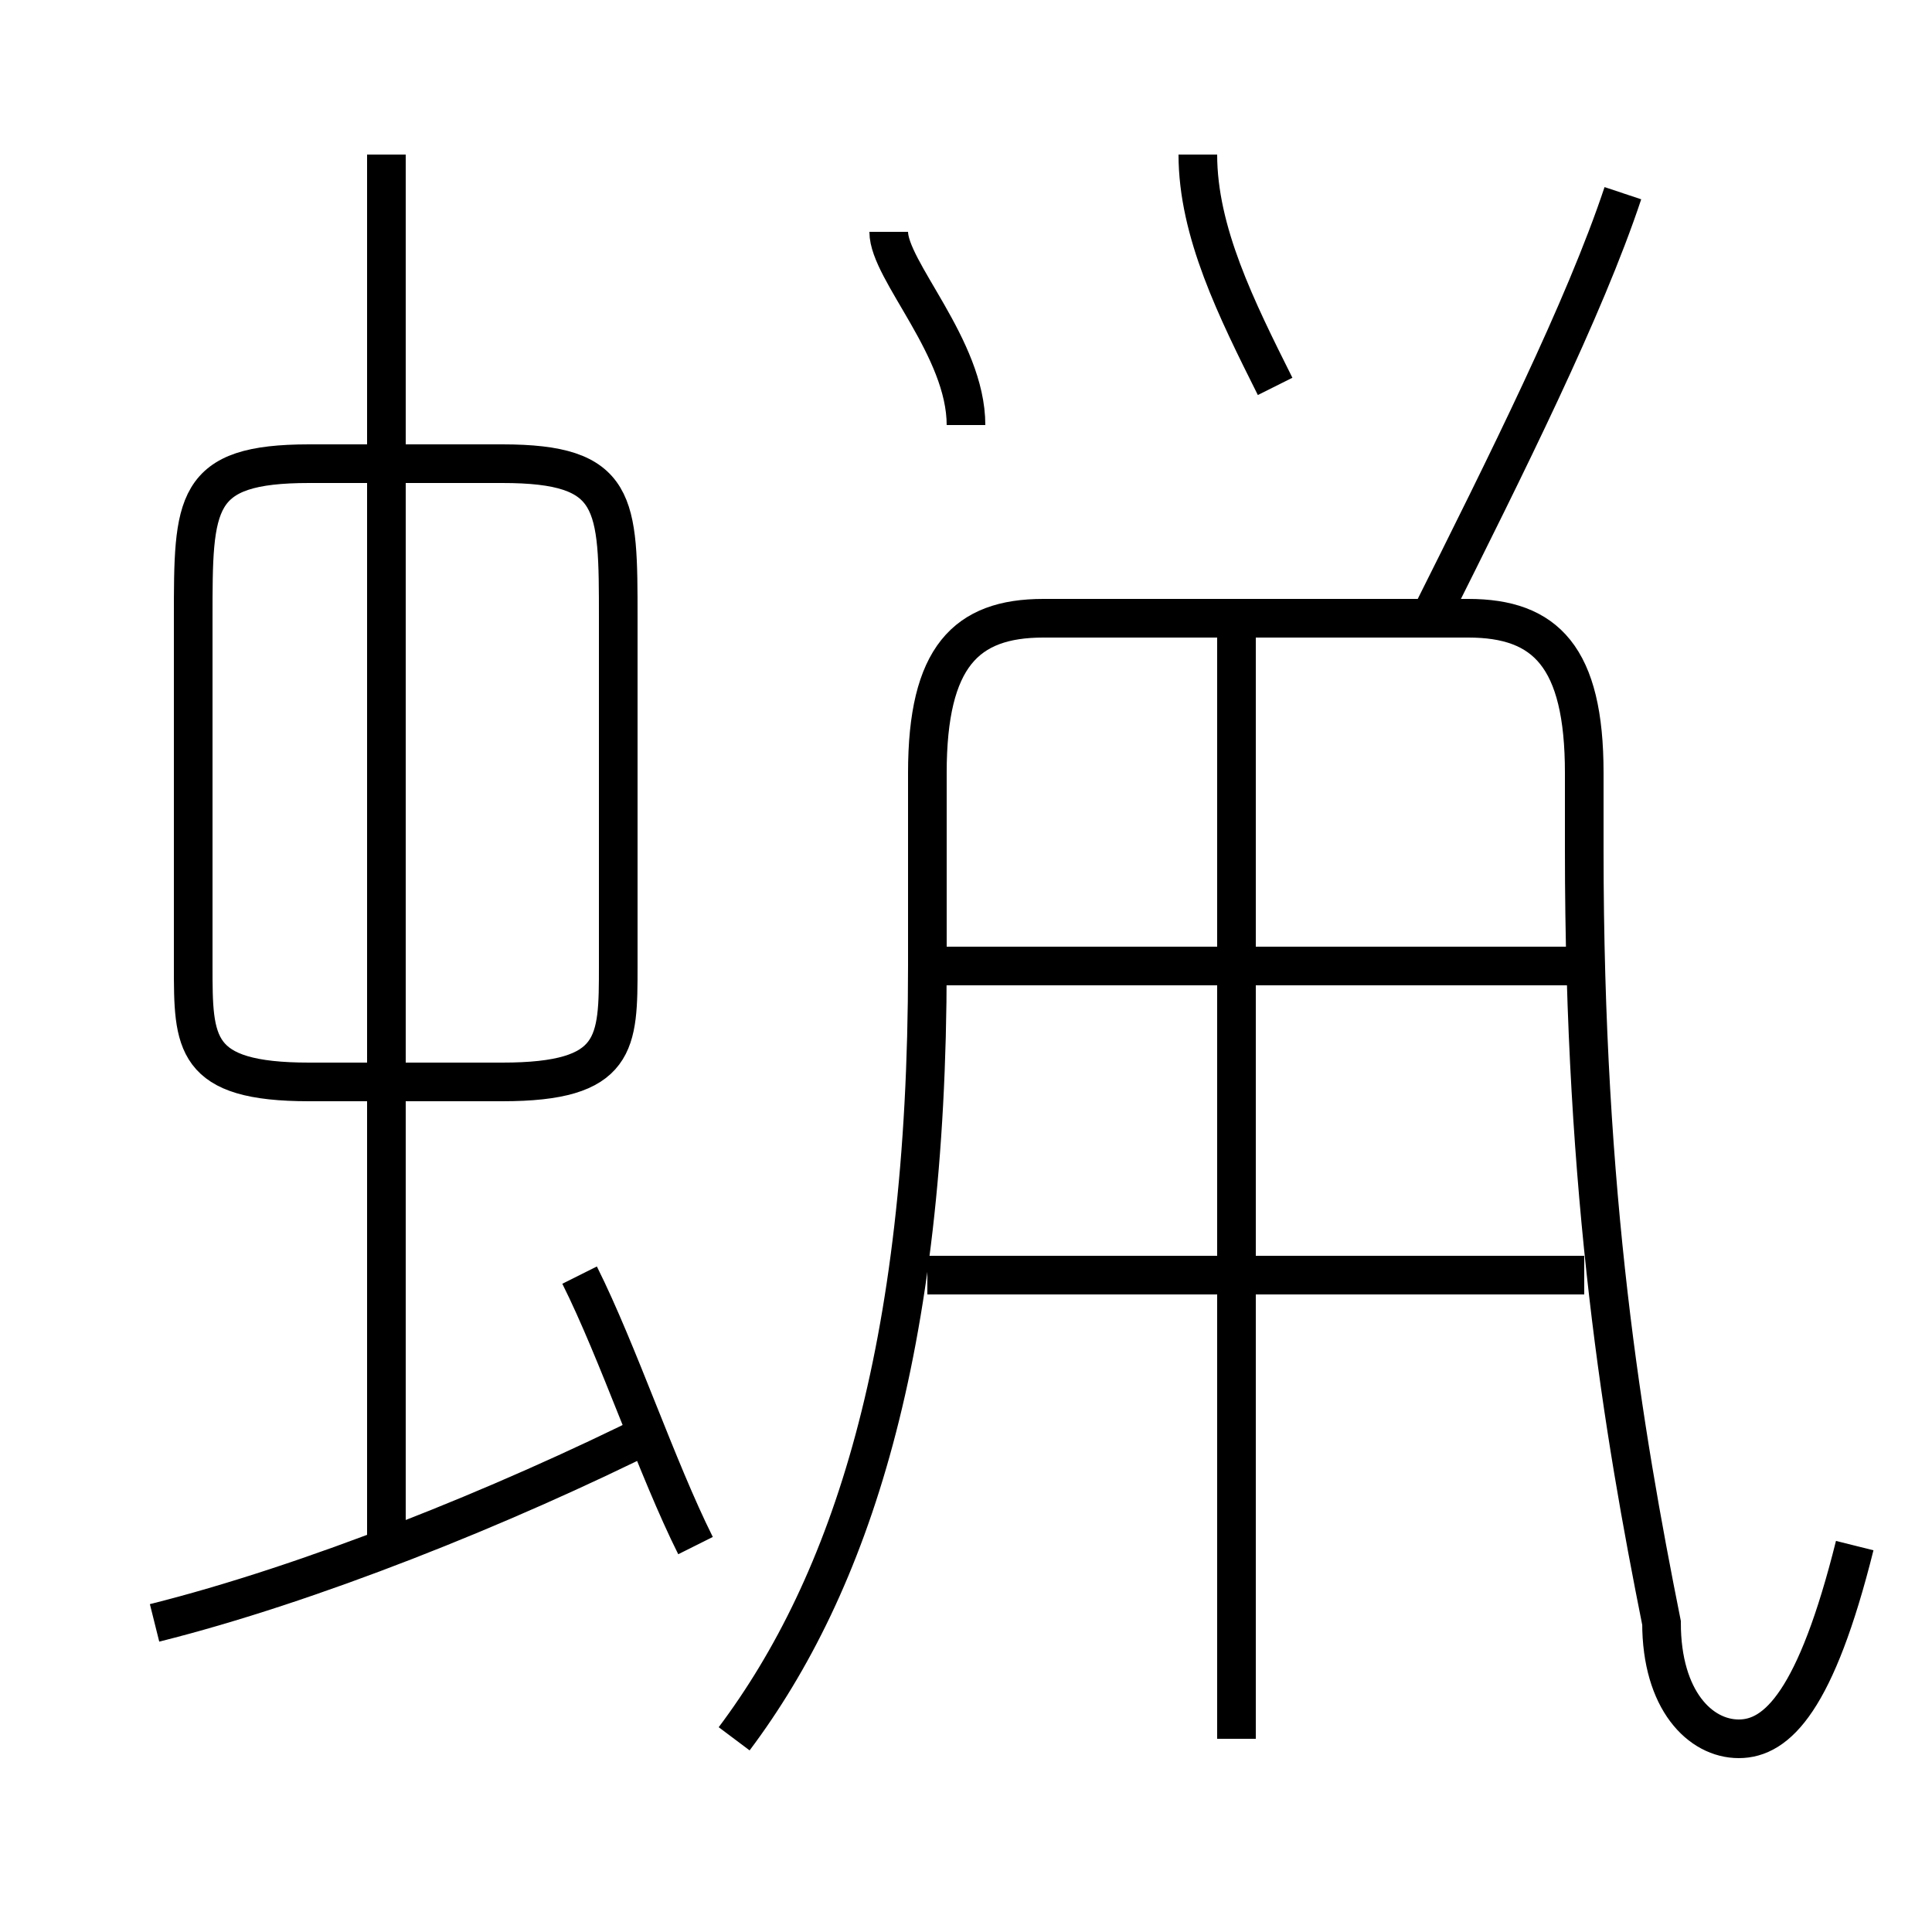 <?xml version='1.0' encoding='utf8'?>
<svg viewBox="0.0 -6.0 50.0 50.0" version="1.1" xmlns="http://www.w3.org/2000/svg">
<rect x="0.0" y="-6.0" width="50.0" height="50.0" fill="#808080" stroke="none"/>
<rect x="-1000" y="-1000" width="2000" height="2000" stroke="white" fill="white"/>
<g style="fill:white;stroke:#000000;  stroke-width:1">
<path d="M 48 -4 C 47 0 46 1 45 1 C 44 1 43 0 43 -2 C 42 -7 41 -13 41 -22 L 41 -24 C 41 -27 40 -28 38 -28 L 27 -28 C 25 -28 24 -27 24 -24 L 24 -19 C 24 -9 22 -3 19 1 M 4 -2 C 8 -3 13 -5 17 -7 M 18 -4 C 17 -6 16 -9 15 -11 M 10 -4 L 10 -40 M 8 -16 L 13 -16 C 16 -16 16 -17 16 -19 L 16 -28 C 16 -31 16 -32 13 -32 L 8 -32 C 5 -32 5 -31 5 -28 L 5 -19 C 5 -17 5 -16 8 -16 Z M 41 -11 L 24 -11 M 32 1 L 32 -28 M 41 -19 L 24 -19 M 25 -33 C 25 -35 23 -37 23 -38 M 33 -34 C 32 -36 31 -38 31 -40 M 37 -28 C 39 -32 41 -36 42 -39" transform="translate(0.0 38.0)" />
</g>
</svg>